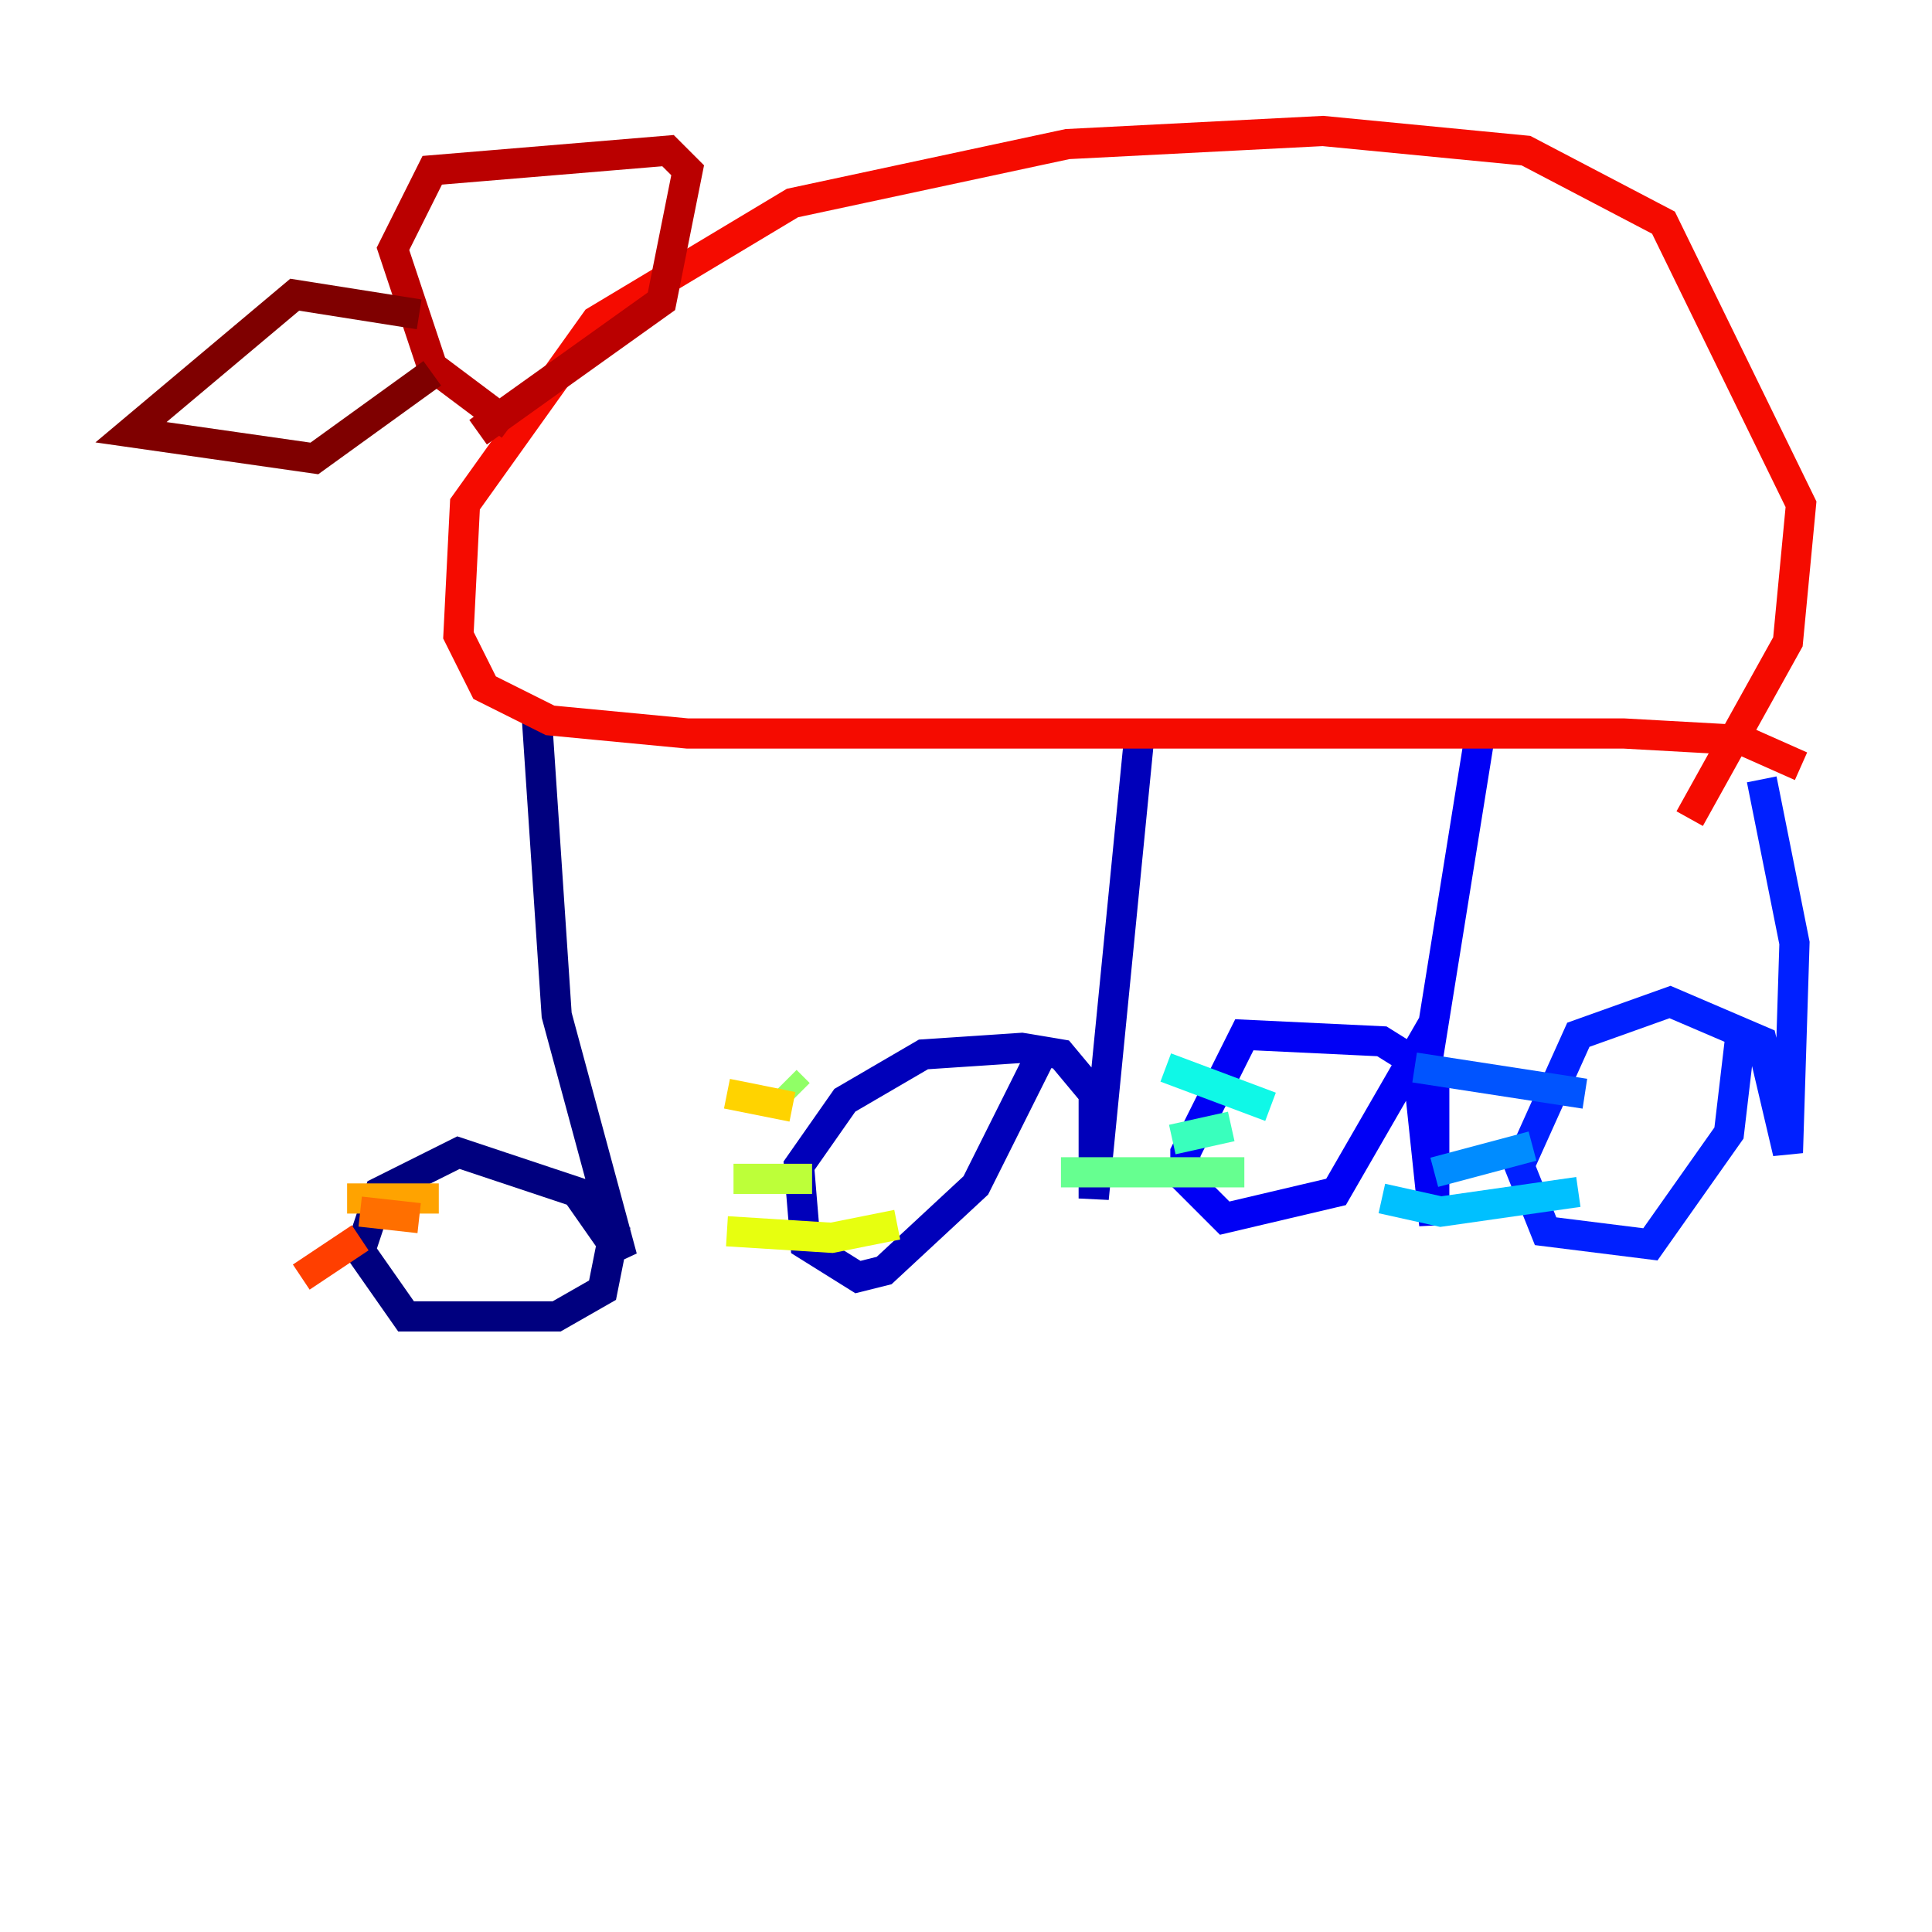 <?xml version="1.0" encoding="utf-8" ?>
<svg baseProfile="tiny" height="128" version="1.2" viewBox="0,0,128,128" width="128" xmlns="http://www.w3.org/2000/svg" xmlns:ev="http://www.w3.org/2001/xml-events" xmlns:xlink="http://www.w3.org/1999/xlink"><defs /><polyline fill="none" points="35.58,47.729 36.881,67.254 41.22,83.308 38.183,78.969 30.373,76.366 25.166,78.969 23.864,82.875 26.902,87.214 36.881,87.214 39.919,85.478 40.786,81.139" stroke="#00007f" stroke-width="2" /><polyline fill="none" points="75.498,48.597 72.461,79.403 72.461,72.461 70.291,69.858 67.688,69.424 61.18,69.858 55.973,72.895 52.936,77.234 53.37,82.441 56.841,84.61 58.576,84.176 64.651,78.536 68.99,69.858" stroke="#0000ba" stroke-width="2" /><polyline fill="none" points="98.061,48.597 94.156,72.895 95.024,81.139 95.024,71.159 91.552,68.99 82.441,68.556 78.536,76.366 78.536,78.102 81.139,80.705 88.515,78.969 95.024,67.688" stroke="#0000f5" stroke-width="2" /><polyline fill="none" points="116.719,51.634 118.888,62.481 118.454,76.366 116.719,68.99 110.644,66.386 104.57,68.556 100.664,77.234 102.4,81.573 109.342,82.441 114.549,75.064 115.417,67.688" stroke="#0020ff" stroke-width="2" /><polyline fill="none" points="105.003,72.461 93.722,70.725" stroke="#0054ff" stroke-width="2" /><polyline fill="none" points="101.532,75.932 95.024,77.668" stroke="#008cff" stroke-width="2" /><polyline fill="none" points="104.57,78.969 95.458,80.271 91.552,79.403" stroke="#00c0ff" stroke-width="2" /><polyline fill="none" points="84.176,73.329 77.234,70.725" stroke="#0ff8e7" stroke-width="2" /><polyline fill="none" points="81.573,74.63 77.668,75.498" stroke="#39ffbd" stroke-width="2" /><polyline fill="none" points="82.441,77.668 70.291,77.668" stroke="#66ff90" stroke-width="2" /><polyline fill="none" points="52.936,72.461 52.068,71.593" stroke="#90ff66" stroke-width="2" /><polyline fill="none" points="53.803,78.102 48.597,78.102" stroke="#bdff39" stroke-width="2" /><polyline fill="none" points="59.444,81.139 55.105,82.007 48.163,81.573" stroke="#e7ff0f" stroke-width="2" /><polyline fill="none" points="52.502,73.329 48.163,72.461" stroke="#ffd300" stroke-width="2" /><polyline fill="none" points="29.071,79.403 22.997,79.403" stroke="#ffa300" stroke-width="2" /><polyline fill="none" points="27.77,80.705 23.864,80.271" stroke="#ff6f00" stroke-width="2" /><polyline fill="none" points="23.864,82.007 19.959,84.61" stroke="#ff3f00" stroke-width="2" /><polyline fill="none" points="119.322,50.766 115.417,49.031 107.607,48.597 45.559,48.597 36.447,47.729 32.108,45.559 30.373,42.088 30.807,33.41 39.485,21.261 52.502,13.451 70.725,9.546 87.647,8.678 101.098,9.98 110.21,14.752 119.322,33.41 118.454,42.522 111.946,54.237" stroke="#f50b00" stroke-width="2" /><polyline fill="none" points="33.844,28.203 28.637,24.298 26.034,16.488 28.637,11.281 44.258,9.98 45.559,11.281 43.824,19.959 31.675,28.637" stroke="#ba0000" stroke-width="2" /><polyline fill="none" points="27.77,20.827 19.525,19.525 8.678,28.637 20.827,30.373 28.637,24.732" stroke="#7f0000" stroke-width="2" /></svg>
